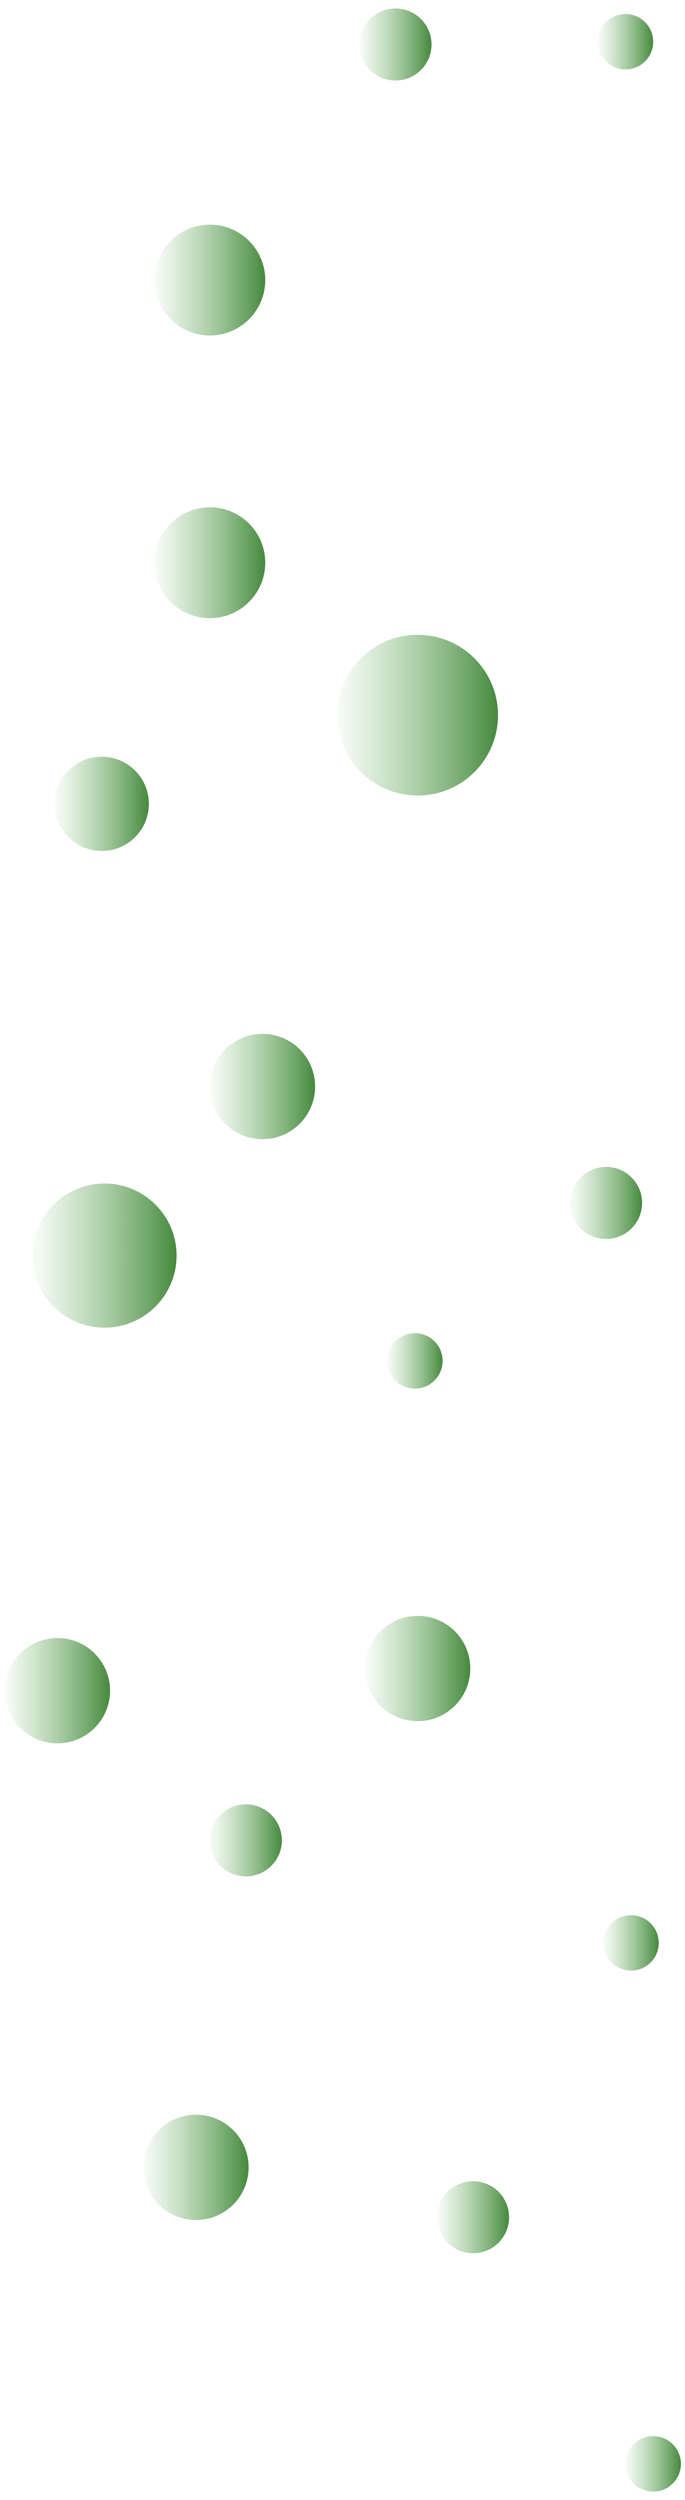 <svg width="77" height="281" viewBox="0 0 77 281" fill="none" xmlns="http://www.w3.org/2000/svg">
<circle cx="23.586" cy="31.479" r="6.23" fill="url(#paint0_linear_1_373)"/>
<circle cx="23.586" cy="63.25" r="6.23" fill="url(#paint1_linear_1_373)"/>
<circle cx="46.948" cy="80.382" r="9.033" fill="url(#paint2_linear_1_373)"/>
<circle cx="11.438" cy="90.35" r="5.295" fill="url(#paint3_linear_1_373)"/>
<circle cx="29.504" cy="122.121" r="5.918" fill="url(#paint4_linear_1_373)"/>
<circle cx="6.454" cy="190.026" r="5.918" fill="url(#paint5_linear_1_373)"/>
<circle cx="46.948" cy="187.534" r="5.918" fill="url(#paint6_linear_1_373)"/>
<circle cx="22.029" cy="243.601" r="5.918" fill="url(#paint7_linear_1_373)"/>
<circle cx="68.128" cy="135.204" r="4.049" fill="url(#paint8_linear_1_373)"/>
<circle cx="27.635" cy="206.846" r="4.049" fill="url(#paint9_linear_1_373)"/>
<circle cx="53.177" cy="249.209" r="4.049" fill="url(#paint10_linear_1_373)"/>
<circle cx="46.636" cy="152.959" r="3.115" fill="url(#paint11_linear_1_373)"/>
<circle cx="70.932" cy="218.371" r="3.115" fill="url(#paint12_linear_1_373)"/>
<circle cx="73.424" cy="276.931" r="3.115" fill="url(#paint13_linear_1_373)"/>
<circle cx="11.75" cy="141.122" r="8.099" fill="url(#paint14_linear_1_373)"/>
<circle cx="44.456" cy="5.002" r="4.049" fill="url(#paint15_linear_1_373)"/>
<circle cx="70.309" cy="4.691" r="3.115" fill="url(#paint16_linear_1_373)"/>
<defs>
<linearGradient id="paint0_linear_1_373" x1="30.422" y1="30.194" x2="16.811" y2="30.194" gradientUnits="userSpaceOnUse">
<stop stop-color="#3A8132"/>
<stop offset="1" stop-color="#73B86B" stop-opacity="0"/>
</linearGradient>
<linearGradient id="paint1_linear_1_373" x1="30.422" y1="61.965" x2="16.811" y2="61.965" gradientUnits="userSpaceOnUse">
<stop stop-color="#3A8132"/>
<stop offset="1" stop-color="#73B86B" stop-opacity="0"/>
</linearGradient>
<linearGradient id="paint2_linear_1_373" x1="56.861" y1="78.519" x2="37.124" y2="78.519" gradientUnits="userSpaceOnUse">
<stop stop-color="#3A8132"/>
<stop offset="1" stop-color="#73B86B" stop-opacity="0"/>
</linearGradient>
<linearGradient id="paint3_linear_1_373" x1="17.248" y1="89.257" x2="5.679" y2="89.257" gradientUnits="userSpaceOnUse">
<stop stop-color="#3A8132"/>
<stop offset="1" stop-color="#73B86B" stop-opacity="0"/>
</linearGradient>
<linearGradient id="paint4_linear_1_373" x1="35.998" y1="120.9" x2="23.067" y2="120.9" gradientUnits="userSpaceOnUse">
<stop stop-color="#3A8132"/>
<stop offset="1" stop-color="#73B86B" stop-opacity="0"/>
</linearGradient>
<linearGradient id="paint5_linear_1_373" x1="12.949" y1="188.805" x2="0.018" y2="188.805" gradientUnits="userSpaceOnUse">
<stop stop-color="#3A8132"/>
<stop offset="1" stop-color="#73B86B" stop-opacity="0"/>
</linearGradient>
<linearGradient id="paint6_linear_1_373" x1="53.442" y1="186.313" x2="40.511" y2="186.313" gradientUnits="userSpaceOnUse">
<stop stop-color="#3A8132"/>
<stop offset="1" stop-color="#73B86B" stop-opacity="0"/>
</linearGradient>
<linearGradient id="paint7_linear_1_373" x1="28.523" y1="242.381" x2="15.592" y2="242.381" gradientUnits="userSpaceOnUse">
<stop stop-color="#3A8132"/>
<stop offset="1" stop-color="#73B86B" stop-opacity="0"/>
</linearGradient>
<linearGradient id="paint8_linear_1_373" x1="72.572" y1="134.369" x2="63.724" y2="134.369" gradientUnits="userSpaceOnUse">
<stop stop-color="#3A8132"/>
<stop offset="1" stop-color="#73B86B" stop-opacity="0"/>
</linearGradient>
<linearGradient id="paint9_linear_1_373" x1="32.079" y1="206.011" x2="23.231" y2="206.011" gradientUnits="userSpaceOnUse">
<stop stop-color="#3A8132"/>
<stop offset="1" stop-color="#73B86B" stop-opacity="0"/>
</linearGradient>
<linearGradient id="paint10_linear_1_373" x1="57.621" y1="248.373" x2="48.773" y2="248.373" gradientUnits="userSpaceOnUse">
<stop stop-color="#3A8132"/>
<stop offset="1" stop-color="#73B86B" stop-opacity="0"/>
</linearGradient>
<linearGradient id="paint11_linear_1_373" x1="50.054" y1="152.316" x2="43.249" y2="152.316" gradientUnits="userSpaceOnUse">
<stop stop-color="#3A8132"/>
<stop offset="1" stop-color="#73B86B" stop-opacity="0"/>
</linearGradient>
<linearGradient id="paint12_linear_1_373" x1="74.35" y1="217.728" x2="67.544" y2="217.728" gradientUnits="userSpaceOnUse">
<stop stop-color="#3A8132"/>
<stop offset="1" stop-color="#73B86B" stop-opacity="0"/>
</linearGradient>
<linearGradient id="paint13_linear_1_373" x1="76.843" y1="276.288" x2="70.037" y2="276.288" gradientUnits="userSpaceOnUse">
<stop stop-color="#3A8132"/>
<stop offset="1" stop-color="#73B86B" stop-opacity="0"/>
</linearGradient>
<linearGradient id="paint14_linear_1_373" x1="20.637" y1="139.452" x2="2.942" y2="139.452" gradientUnits="userSpaceOnUse">
<stop stop-color="#3A8132"/>
<stop offset="1" stop-color="#73B86B" stop-opacity="0"/>
</linearGradient>
<linearGradient id="paint15_linear_1_373" x1="48.899" y1="4.167" x2="40.052" y2="4.167" gradientUnits="userSpaceOnUse">
<stop stop-color="#3A8132"/>
<stop offset="1" stop-color="#73B86B" stop-opacity="0"/>
</linearGradient>
<linearGradient id="paint16_linear_1_373" x1="73.727" y1="4.048" x2="66.921" y2="4.048" gradientUnits="userSpaceOnUse">
<stop stop-color="#3A8132"/>
<stop offset="1" stop-color="#73B86B" stop-opacity="0"/>
</linearGradient>
</defs>
</svg>
